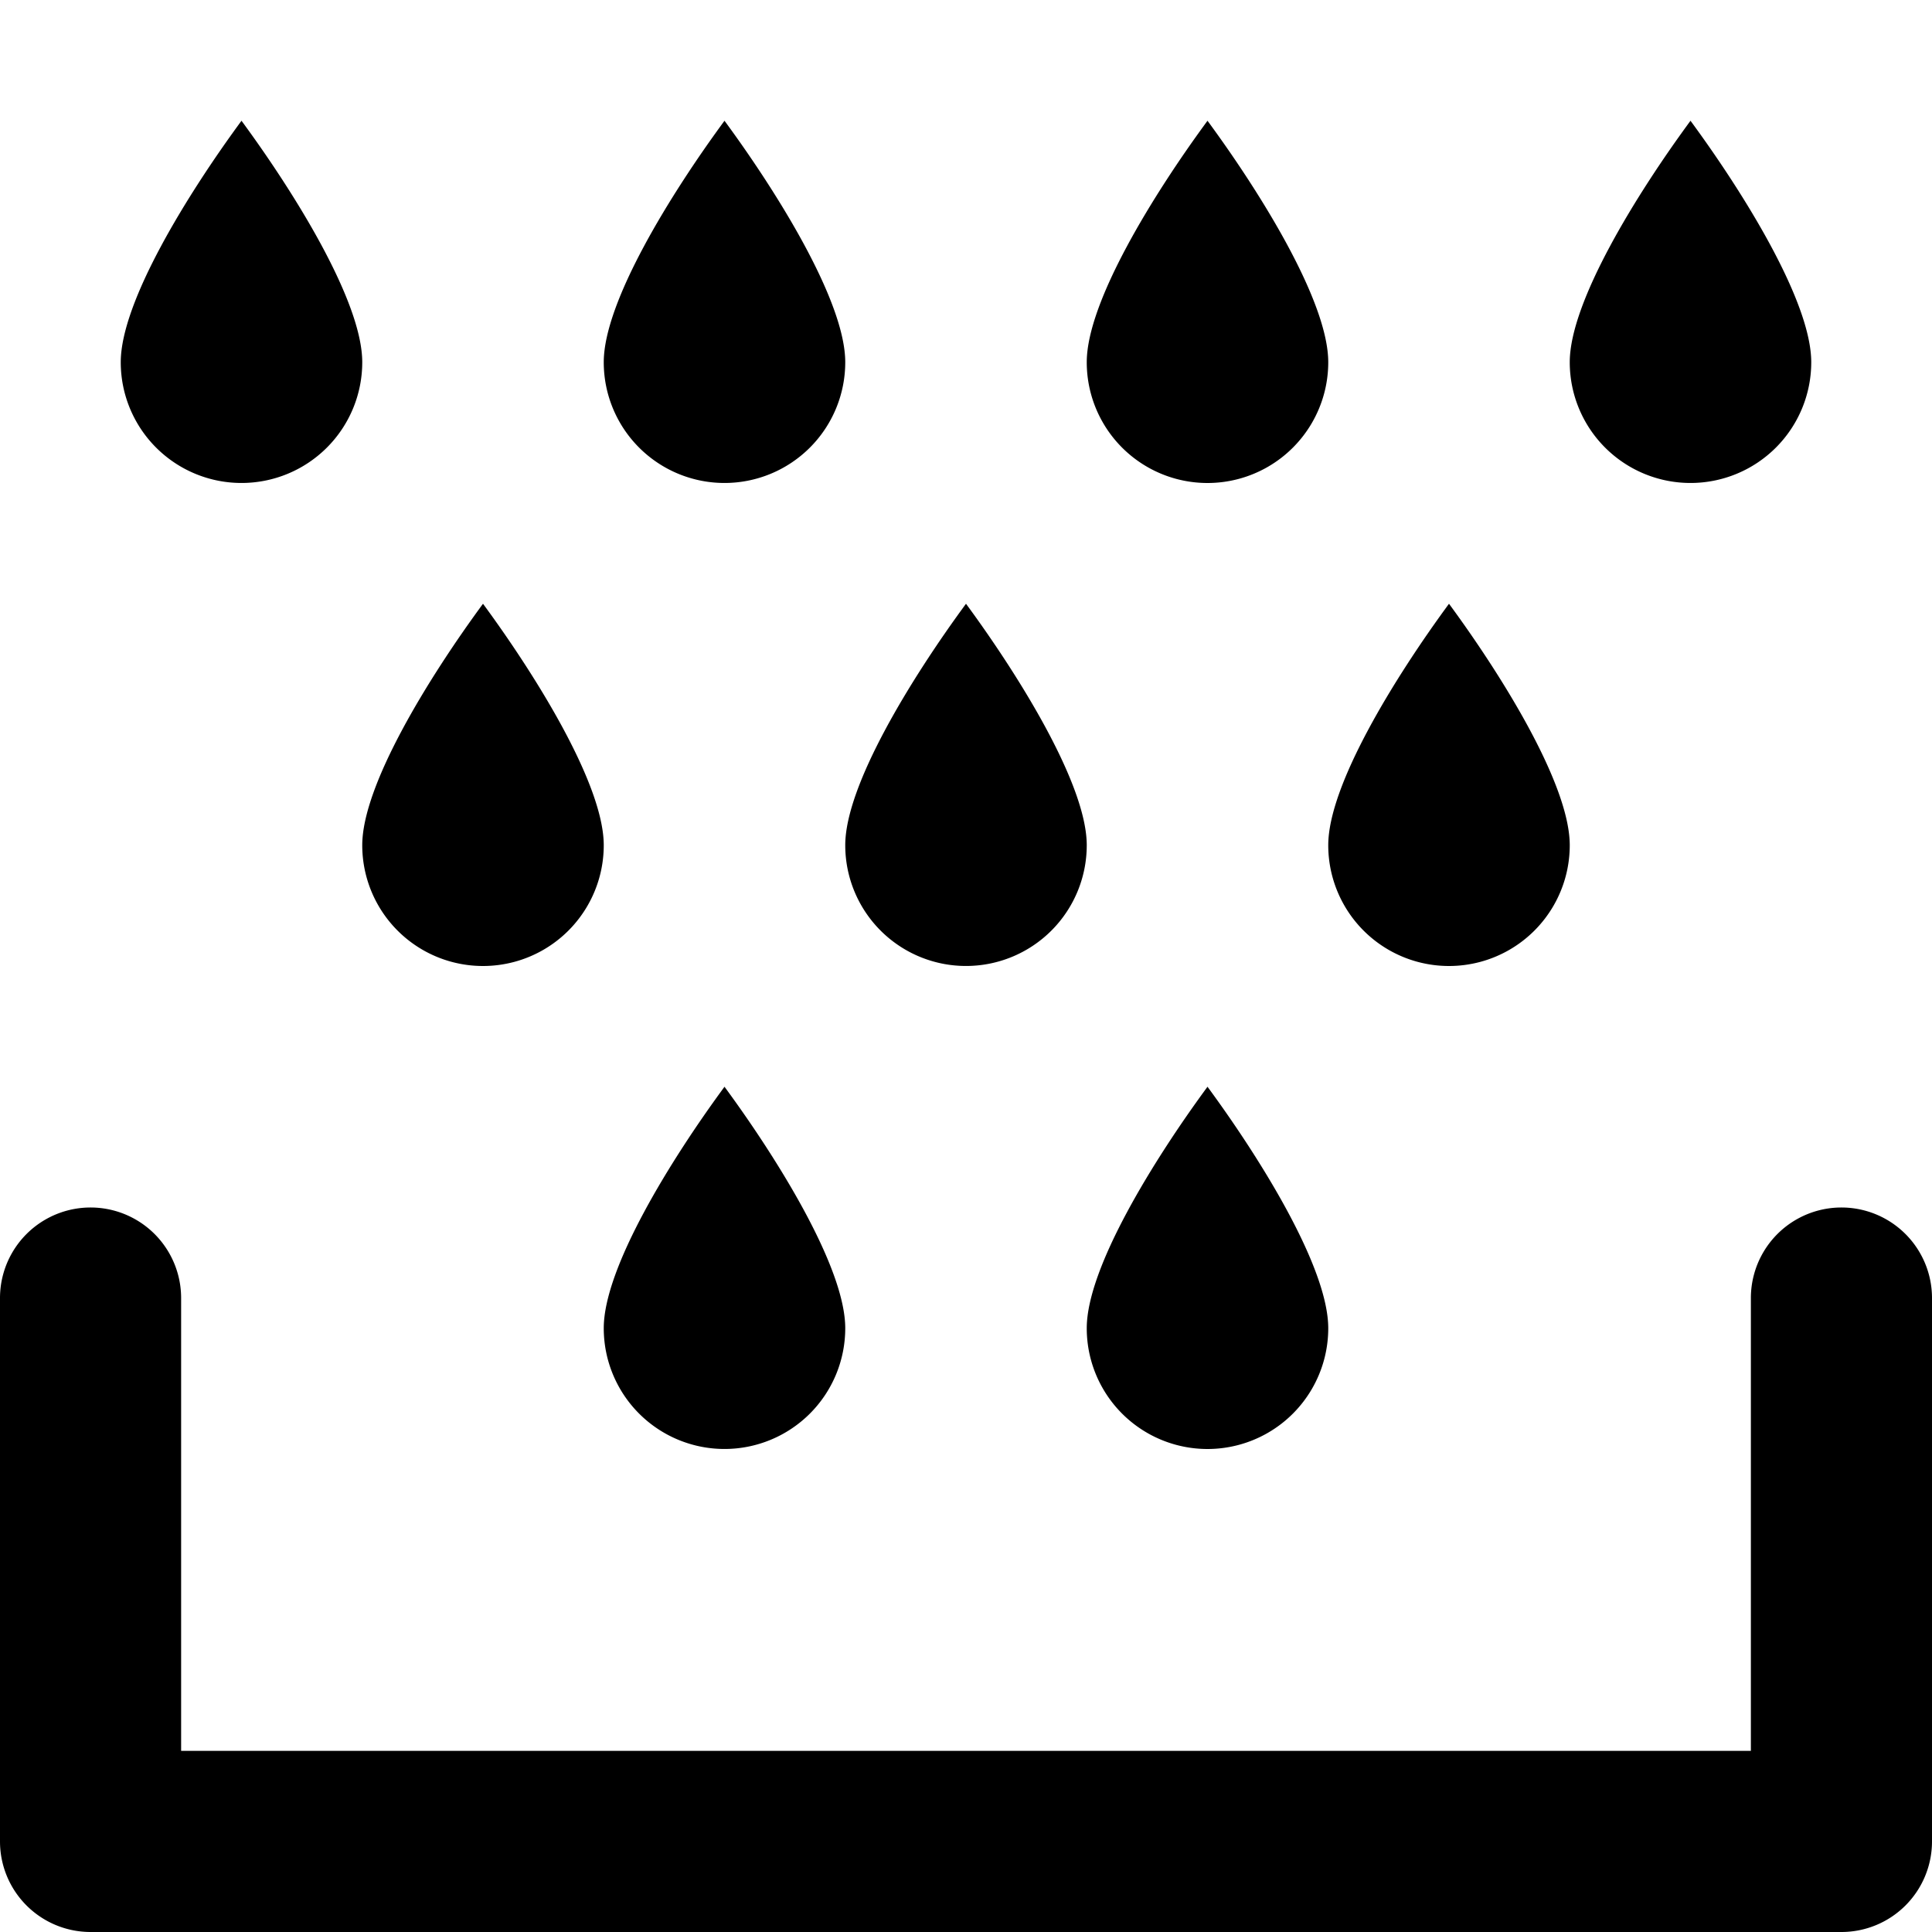<svg xmlns="http://www.w3.org/2000/svg" width="16" height="16" fill="currentColor" class="qi-2121" viewBox="0 0 16 16">
  <path d="M1.293 3.707A1 1 0 0 1 1 3c0-.5.555-1.395 1-2 .445.605 1 1.5 1 2a1 1 0 0 1-1.707.707Zm4 0A1 1 0 0 1 5 3c0-.5.555-1.395 1-2 .445.605 1 1.5 1 2a1 1 0 0 1-1.707.707ZM9 3a1 1 0 0 0 2 0c0-.5-.555-1.395-1-2-.445.605-1 1.5-1 2Zm4.293.707A1 1 0 0 1 13 3c0-.5.555-1.395 1-2 .445.605 1 1.5 1 2a1 1 0 0 1-1.707.707ZM3 7a1 1 0 0 0 2 0c0-.5-.555-1.395-1-2-.445.605-1 1.5-1 2Zm2.293 4.707A1 1 0 0 1 5 11c0-.5.555-1.395 1-2 .445.605 1 1.5 1 2a1 1 0 0 1-1.707.707ZM9 11a1 1 0 1 0 2 0c0-.5-.555-1.395-1-2-.445.605-1 1.5-1 2ZM7.293 7.707A1 1 0 0 1 7 7c0-.5.555-1.395 1-2 .445.605 1 1.5 1 2a1 1 0 0 1-1.707.707ZM11 7a1 1 0 0 0 2 0c0-.5-.555-1.395-1-2-.445.605-1 1.5-1 2Z"/>
  <path d="M0 10.75a.75.75 0 0 1 1.5 0v3.75h13v-3.75a.75.75 0 0 1 1.5 0v4.5a.75.75 0 0 1-.75.75H.75a.75.75 0 0 1-.75-.75v-4.5Z"/>
</svg>